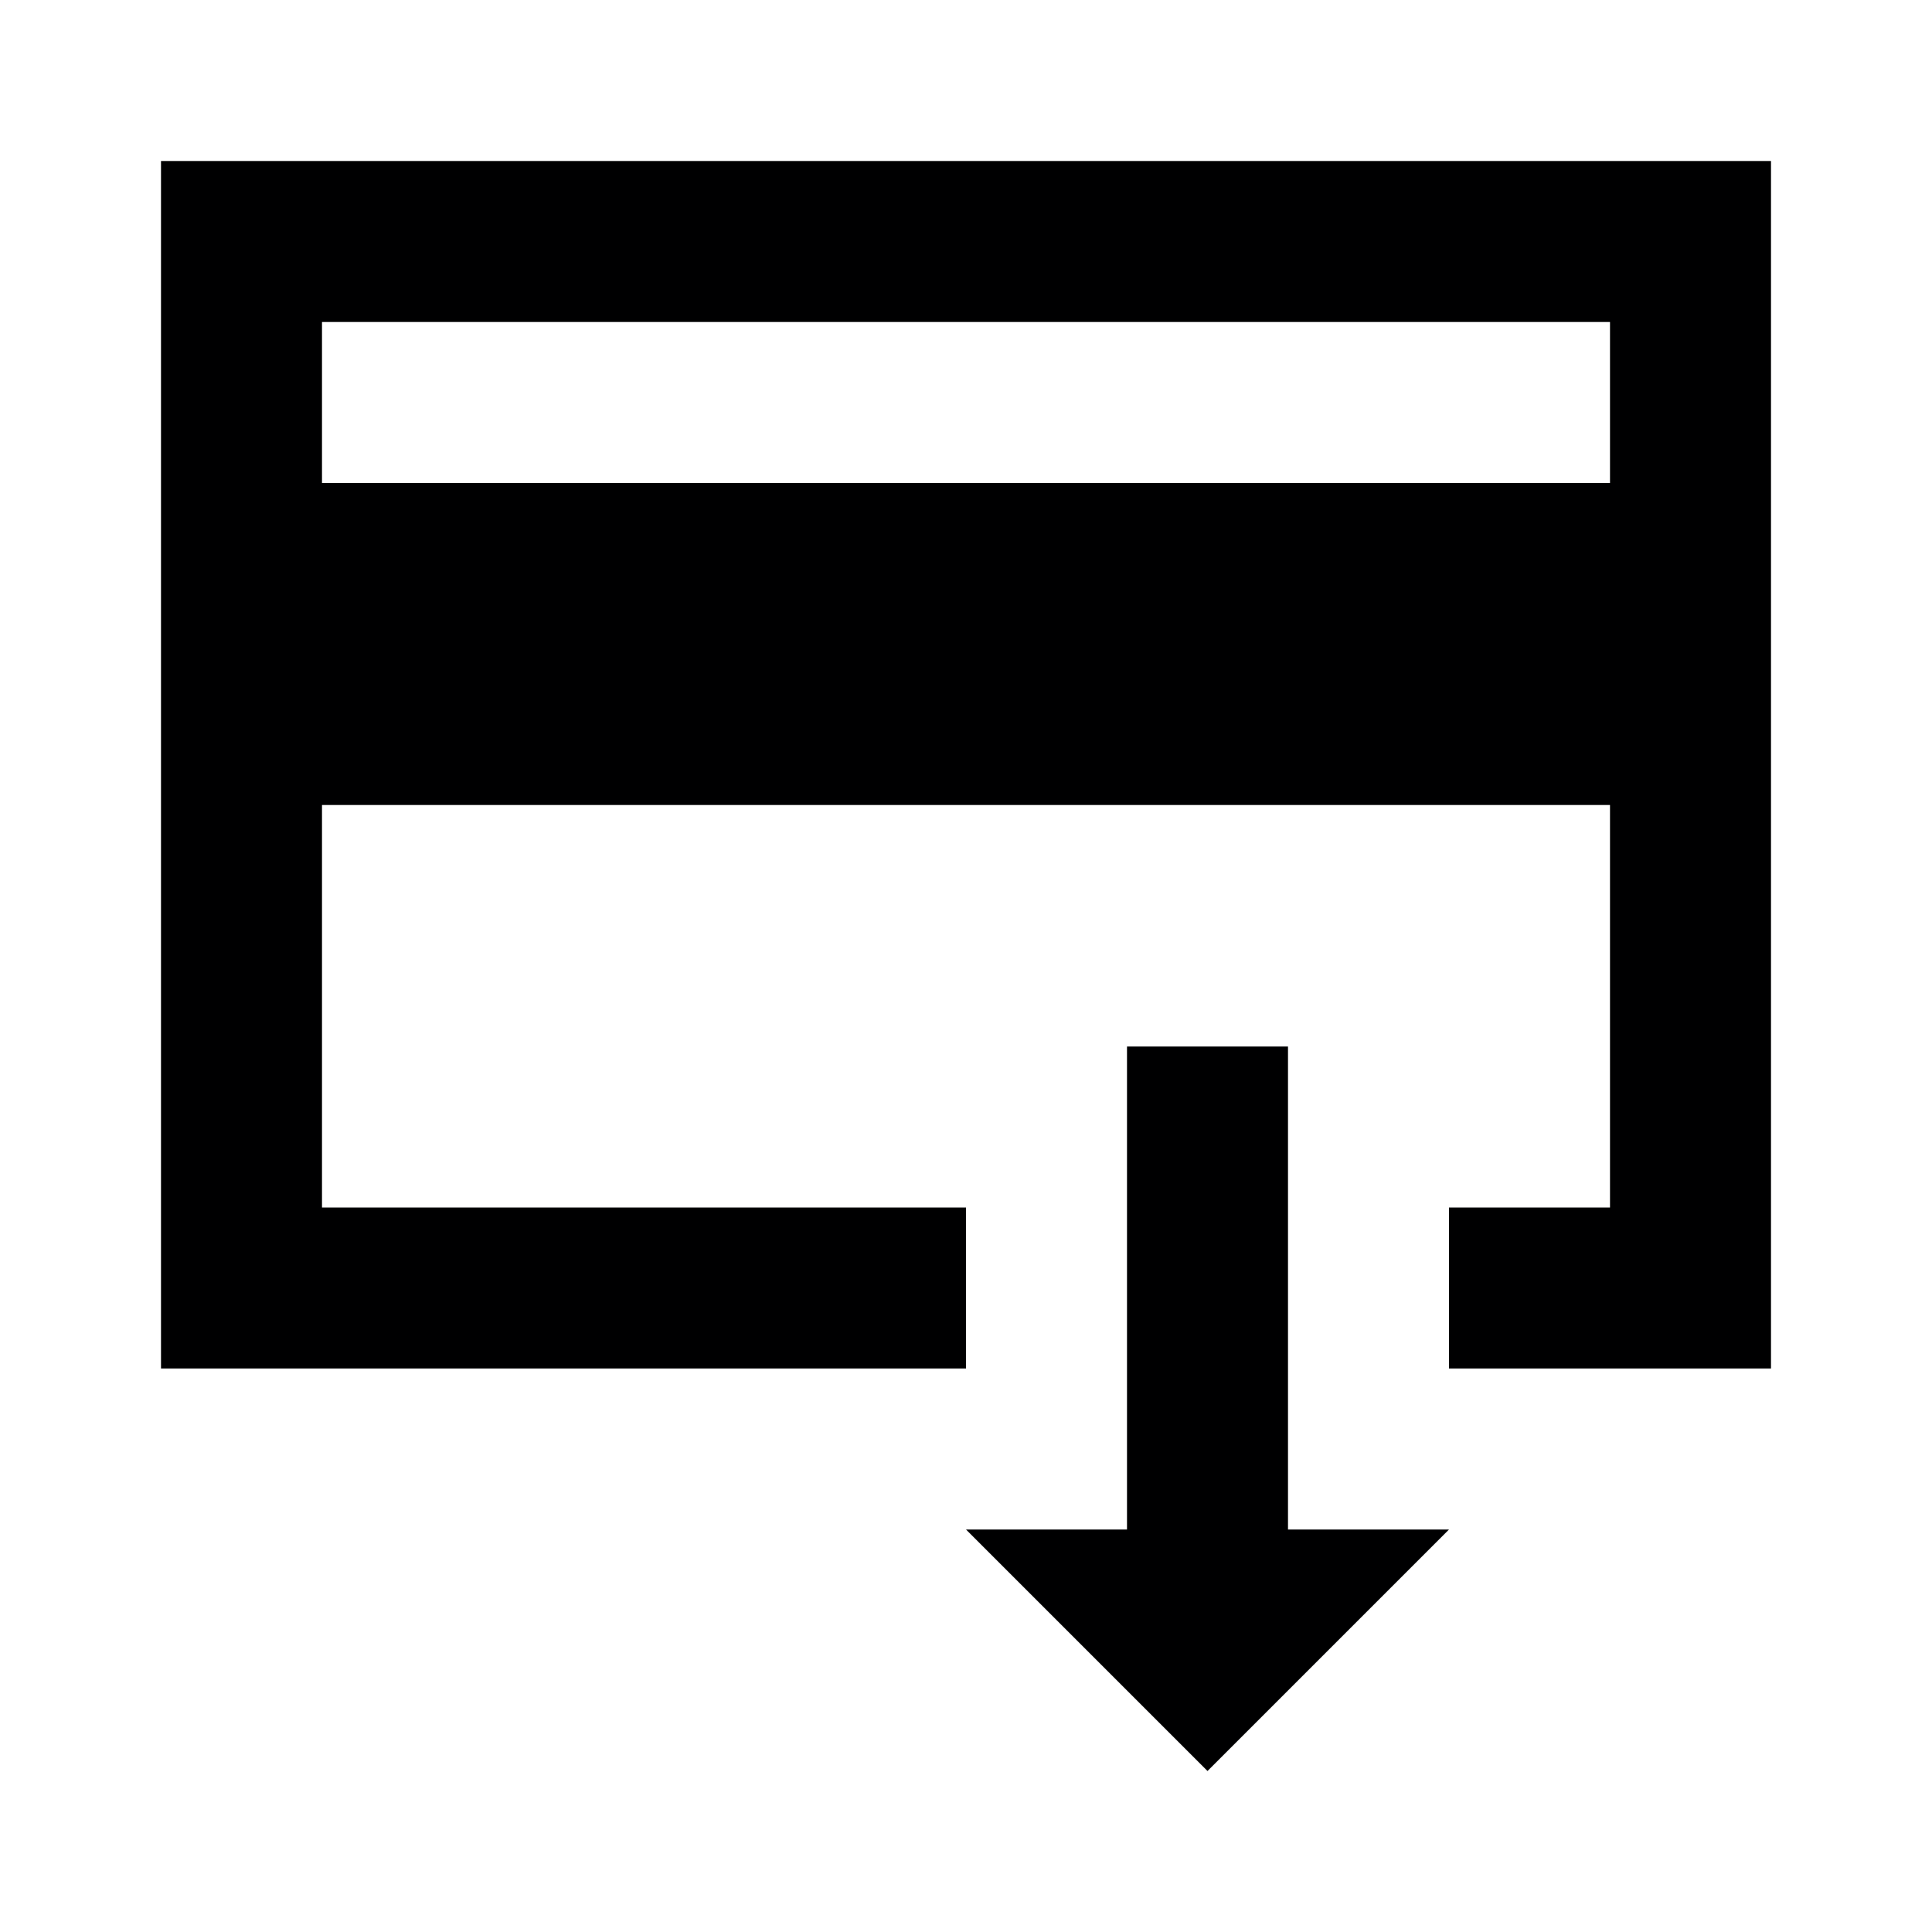 <svg id="Icons" xmlns="http://www.w3.org/2000/svg" width="24" height="24" viewBox="0 0 24 24"><title>ic_cardw_down</title><path d="M16,19h2l-3,3-3-3h2V13h2ZM22,2V17H18V15h2V10H4v5h8v2H2V2ZM20,4H4V6H20Z" fill="#000001"/></svg>